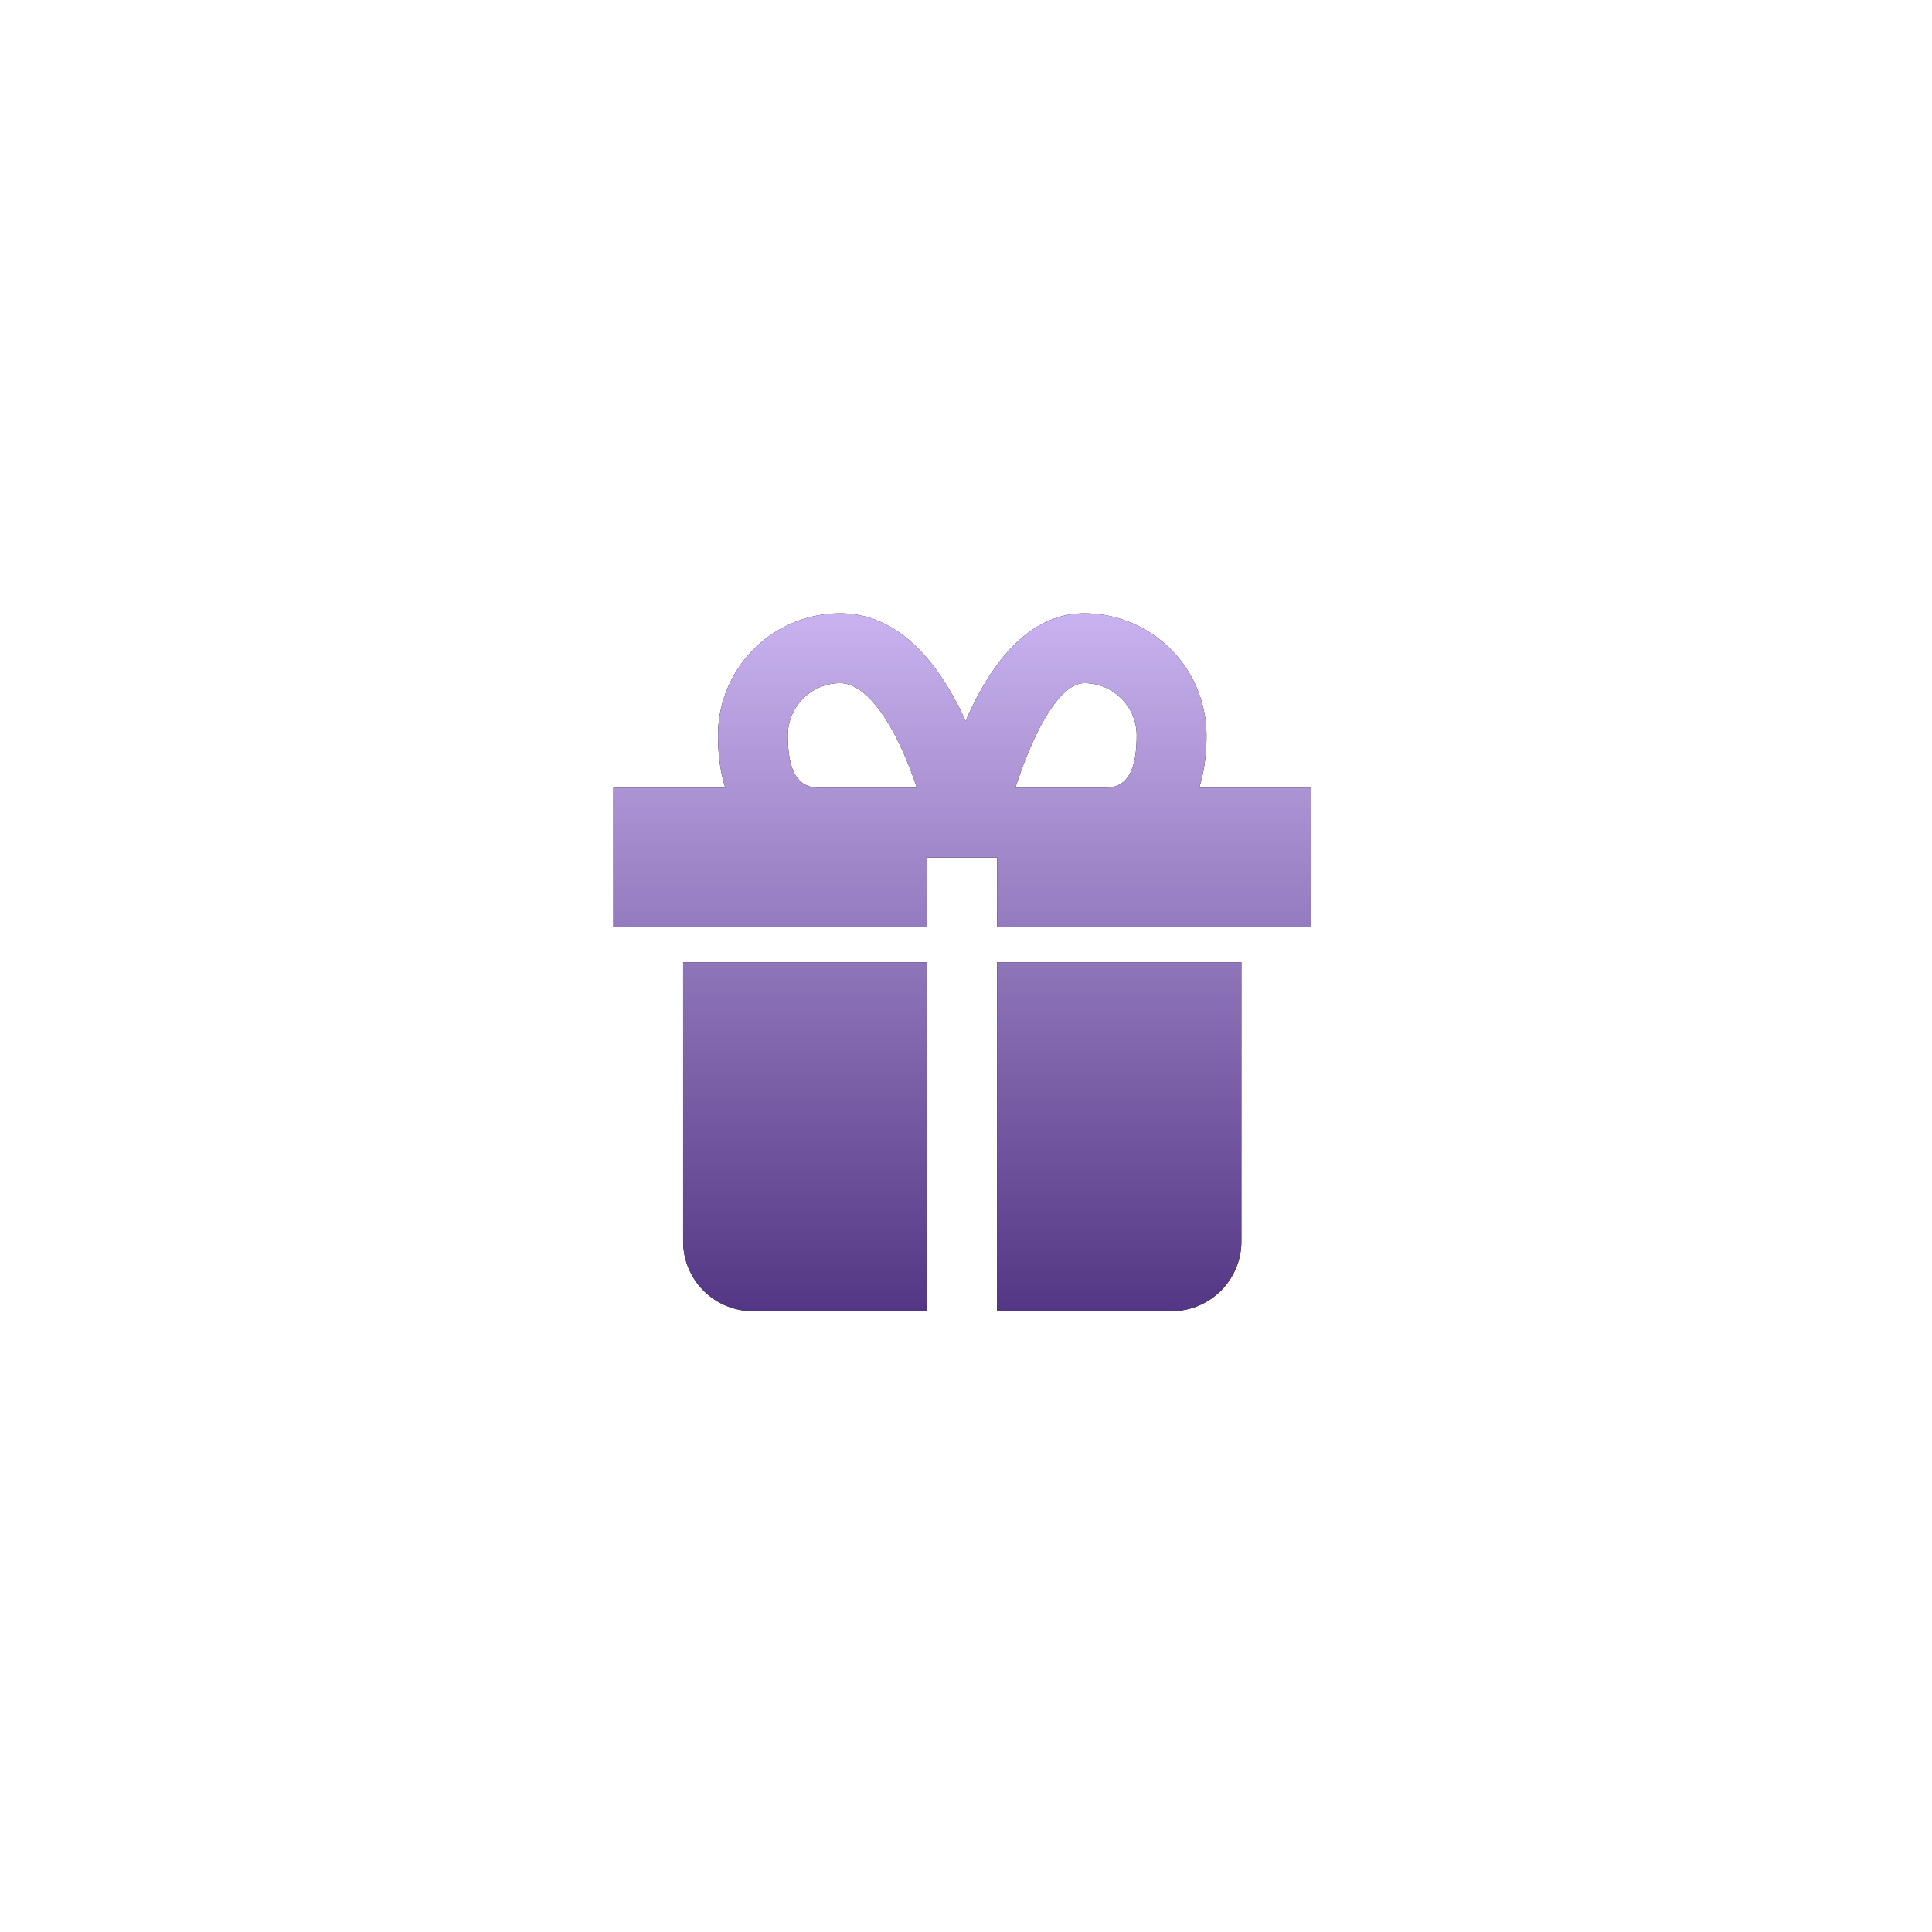 <svg width="63" height="63" fill="none" xmlns="http://www.w3.org/2000/svg"><g filter="url(#filter0_d)"><path d="M23.413 31.378h-1.137v9.102a2.276 2.276 0 002.275 2.275h5.689V31.377h-6.827zm14.791 0h-5.689v11.377h5.689a2.276 2.276 0 002.276-2.276v-9.101h-2.276zm.9-5.69c.149-.467.238-1.028.238-1.706A3.987 3.987 0 0035.36 20c-1.846 0-3.078 1.686-3.873 3.51-.784-1.724-2.079-3.51-4.092-3.51a3.986 3.986 0 00-3.982 3.982c0 .678.09 1.24.238 1.707H20v4.55h10.24v-2.275h2.275v2.276h10.24v-4.551h-3.651zm-13.415-1.706c0-.94.765-1.706 1.706-1.706 1.01 0 1.95 1.735 2.501 3.413h-3.07c-.425 0-1.137 0-1.137-1.707zm9.67-1.706c.942 0 1.707.765 1.707 1.706 0 1.707-.712 1.707-1.138 1.707H33.11c.58-1.793 1.424-3.413 2.25-3.413z" fill="#000"/><path d="M23.413 31.378h-1.137v9.102a2.276 2.276 0 002.275 2.275h5.689V31.377h-6.827zm14.791 0h-5.689v11.377h5.689a2.276 2.276 0 002.276-2.276v-9.101h-2.276zm.9-5.69c.149-.467.238-1.028.238-1.706A3.987 3.987 0 0035.36 20c-1.846 0-3.078 1.686-3.873 3.51-.784-1.724-2.079-3.51-4.092-3.51a3.986 3.986 0 00-3.982 3.982c0 .678.09 1.24.238 1.707H20v4.55h10.24v-2.275h2.275v2.276h10.24v-4.551h-3.651zm-13.415-1.706c0-.94.765-1.706 1.706-1.706 1.01 0 1.95 1.735 2.501 3.413h-3.07c-.425 0-1.137 0-1.137-1.707zm9.67-1.706c.942 0 1.707.765 1.707 1.706 0 1.707-.712 1.707-1.138 1.707H33.11c.58-1.793 1.424-3.413 2.25-3.413z" fill="url(#paint0_linear)"/></g><defs><linearGradient id="paint0_linear" x1="31.378" y1="20" x2="31.378" y2="42.755" gradientUnits="userSpaceOnUse"><stop stop-color="#C9B2EF"/><stop offset="1" stop-color="#543784"/></linearGradient><filter id="filter0_d" x="0" y="0" width="62.755" height="62.755" filterUnits="userSpaceOnUse" color-interpolation-filters="sRGB"><feFlood flood-opacity="0" result="BackgroundImageFix"/><feColorMatrix in="SourceAlpha" values="0 0 0 0 0 0 0 0 0 0 0 0 0 0 0 0 0 0 127 0"/><feOffset/><feGaussianBlur stdDeviation="10"/><feColorMatrix values="0 0 0 0 0 0 0 0 0 0 0 0 0 0 0 0 0 0 0.5 0"/><feBlend in2="BackgroundImageFix" result="effect1_dropShadow"/><feBlend in="SourceGraphic" in2="effect1_dropShadow" result="shape"/></filter></defs></svg>